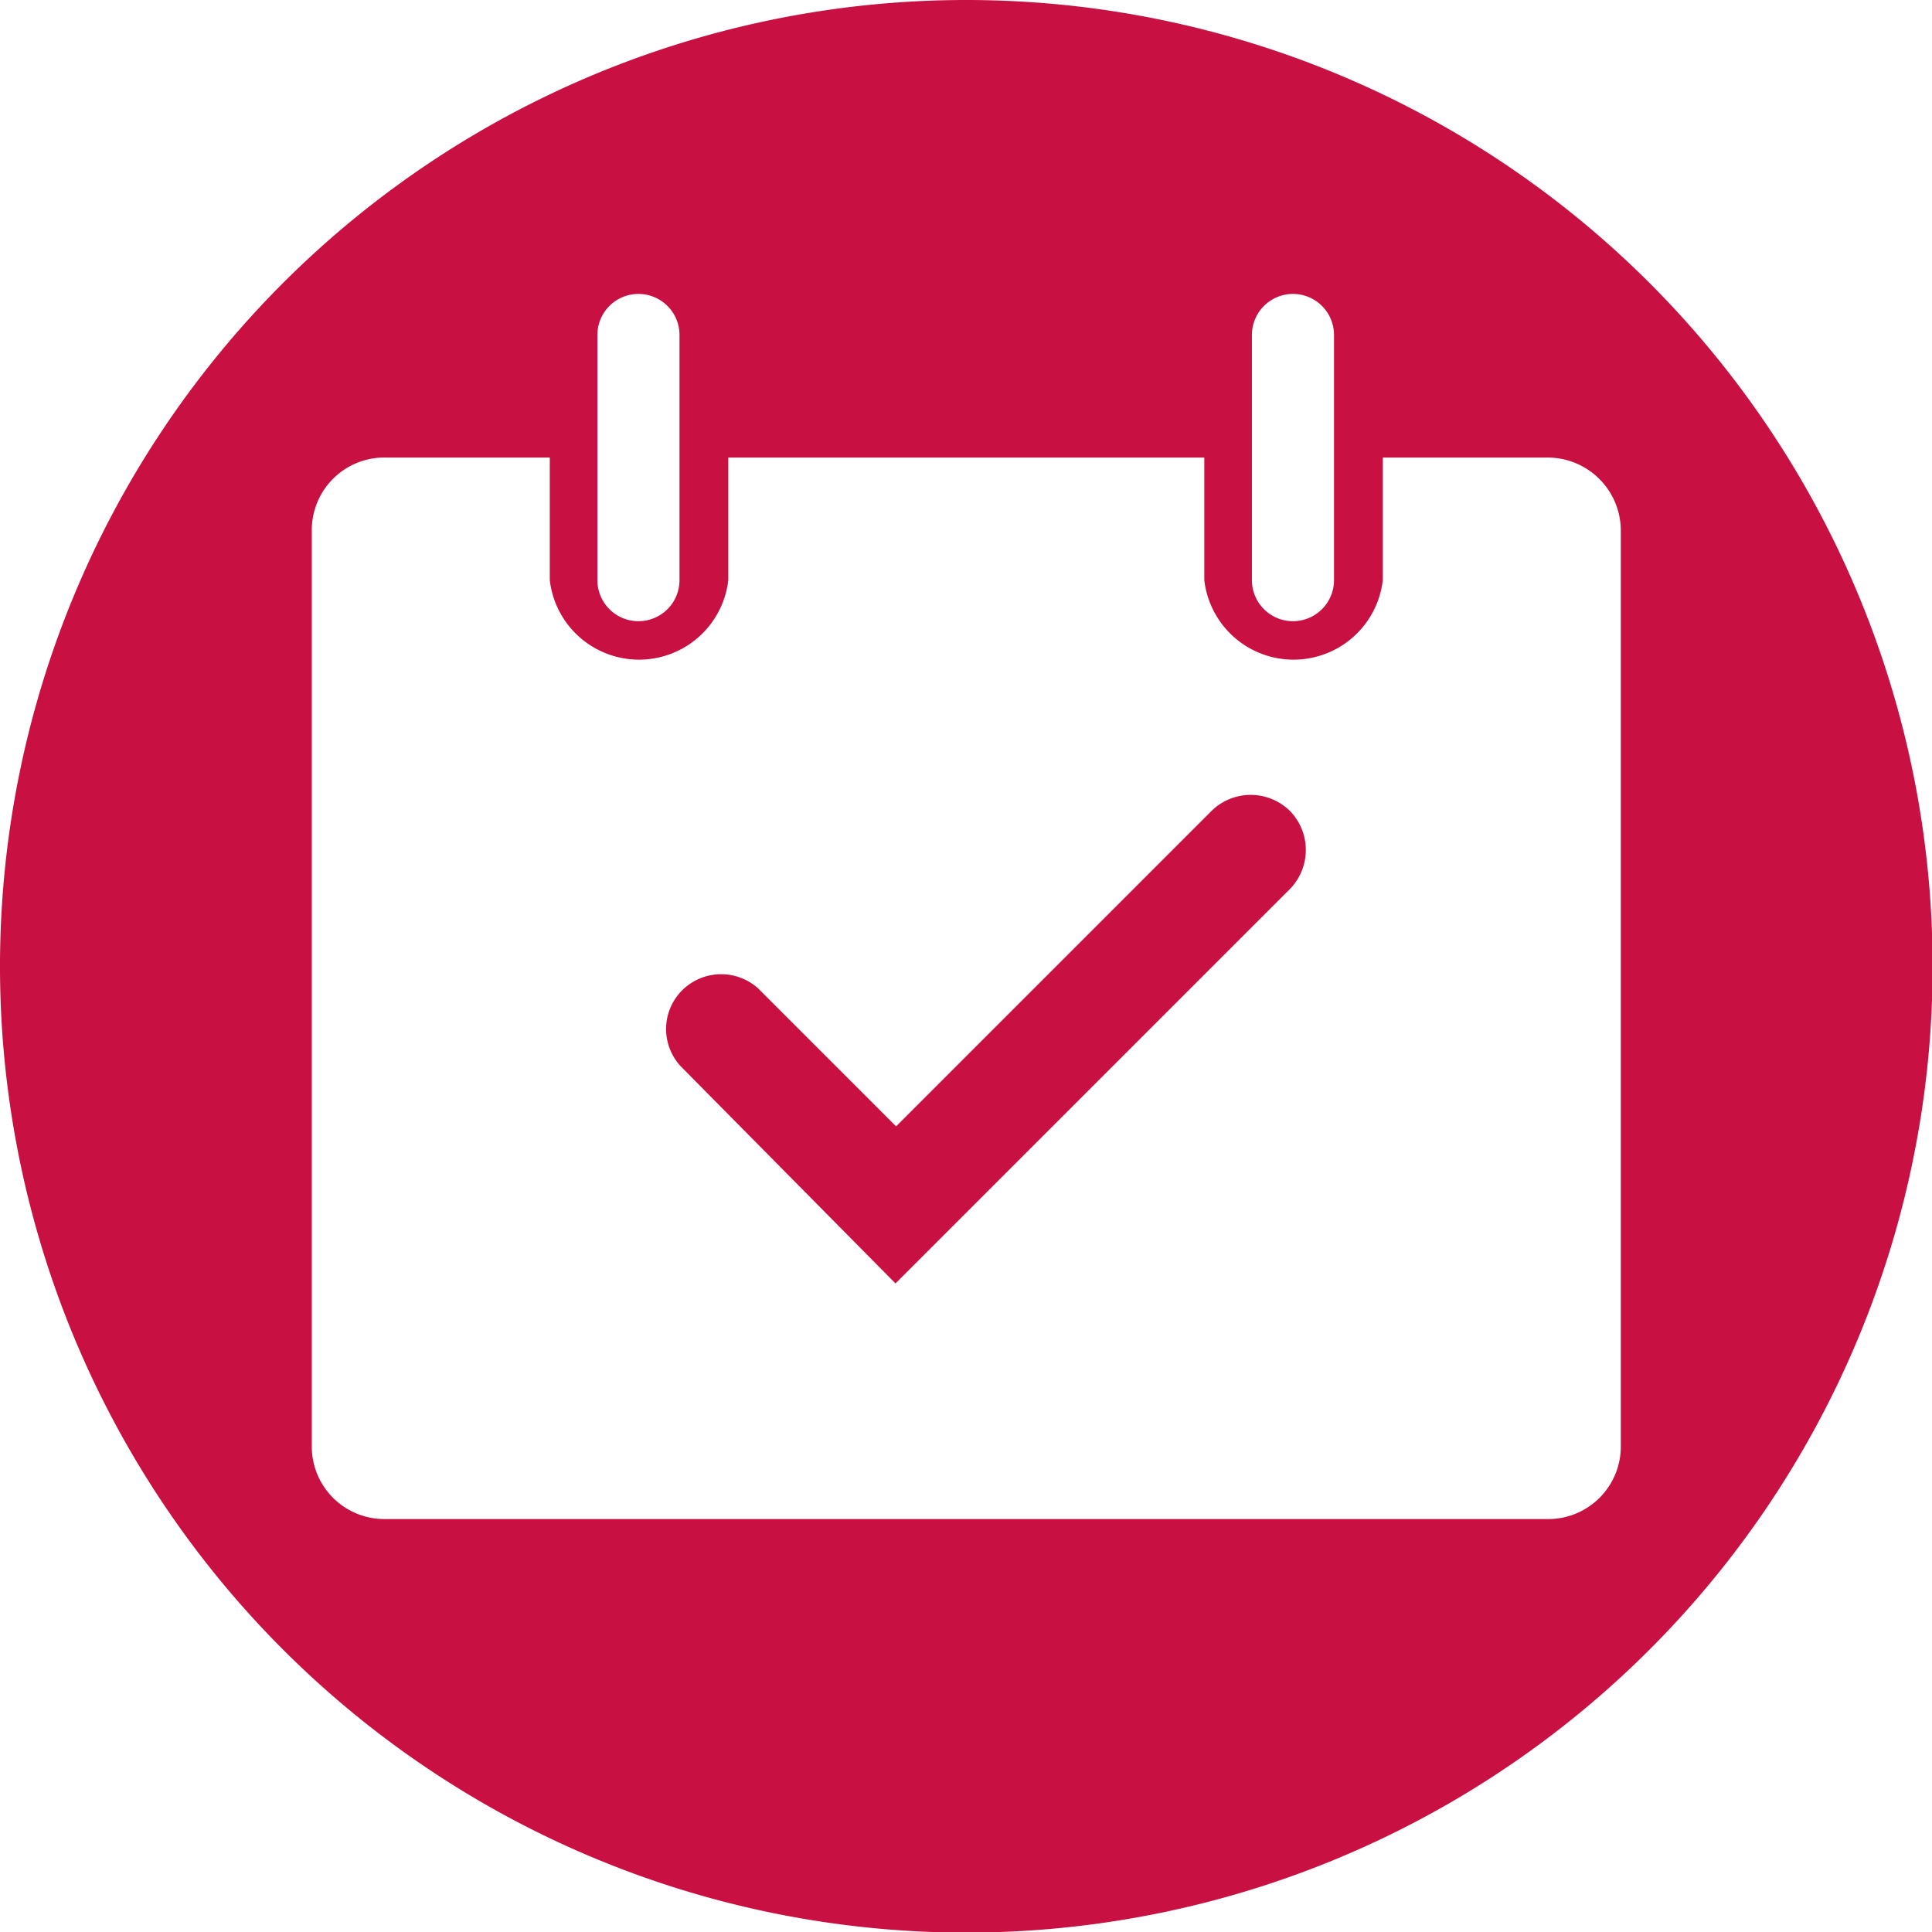 <svg id="Layer_1" data-name="Layer 1" xmlns="http://www.w3.org/2000/svg" viewBox="0 0 32.47 32.47" height="40px" width="40px"><defs><style>.cls-1{fill:#c81042;}</style></defs><path class="cls-1" d="M23.44,15.39a.94.94,0,0,0-1.32,0l-5.3,5.3L14.5,18.37a.93.93,0,0,0-1.24,0,.92.92,0,0,0-.06,1.31l3.61,3.65,6.64-6.64h0A.94.94,0,0,0,23.44,15.39Z" transform="translate(-1.76 -1.76)"/><path class="cls-1" d="M18,1.76A16.24,16.24,0,1,0,34.24,18,16.24,16.24,0,0,0,18,1.76Zm4.8,5.63a.69.69,0,0,1,1.38,0v4.12a.69.69,0,0,1-1.38,0Zm-11,0a.69.69,0,0,1,1.38,0v4.12a.69.69,0,0,1-1.38,0ZM29,26.05h0a1.22,1.22,0,0,1-1.2,1.24H8.22A1.22,1.22,0,0,1,7,26.05V10.66A1.22,1.22,0,0,1,8.26,9.45H11v2.06a1.51,1.51,0,0,0,3,0V9.45h8v2.06a1.51,1.51,0,0,0,3,0V9.45h2.75A1.23,1.23,0,0,1,29,10.69Z" transform="translate(-1.76 -1.76)"/></svg>